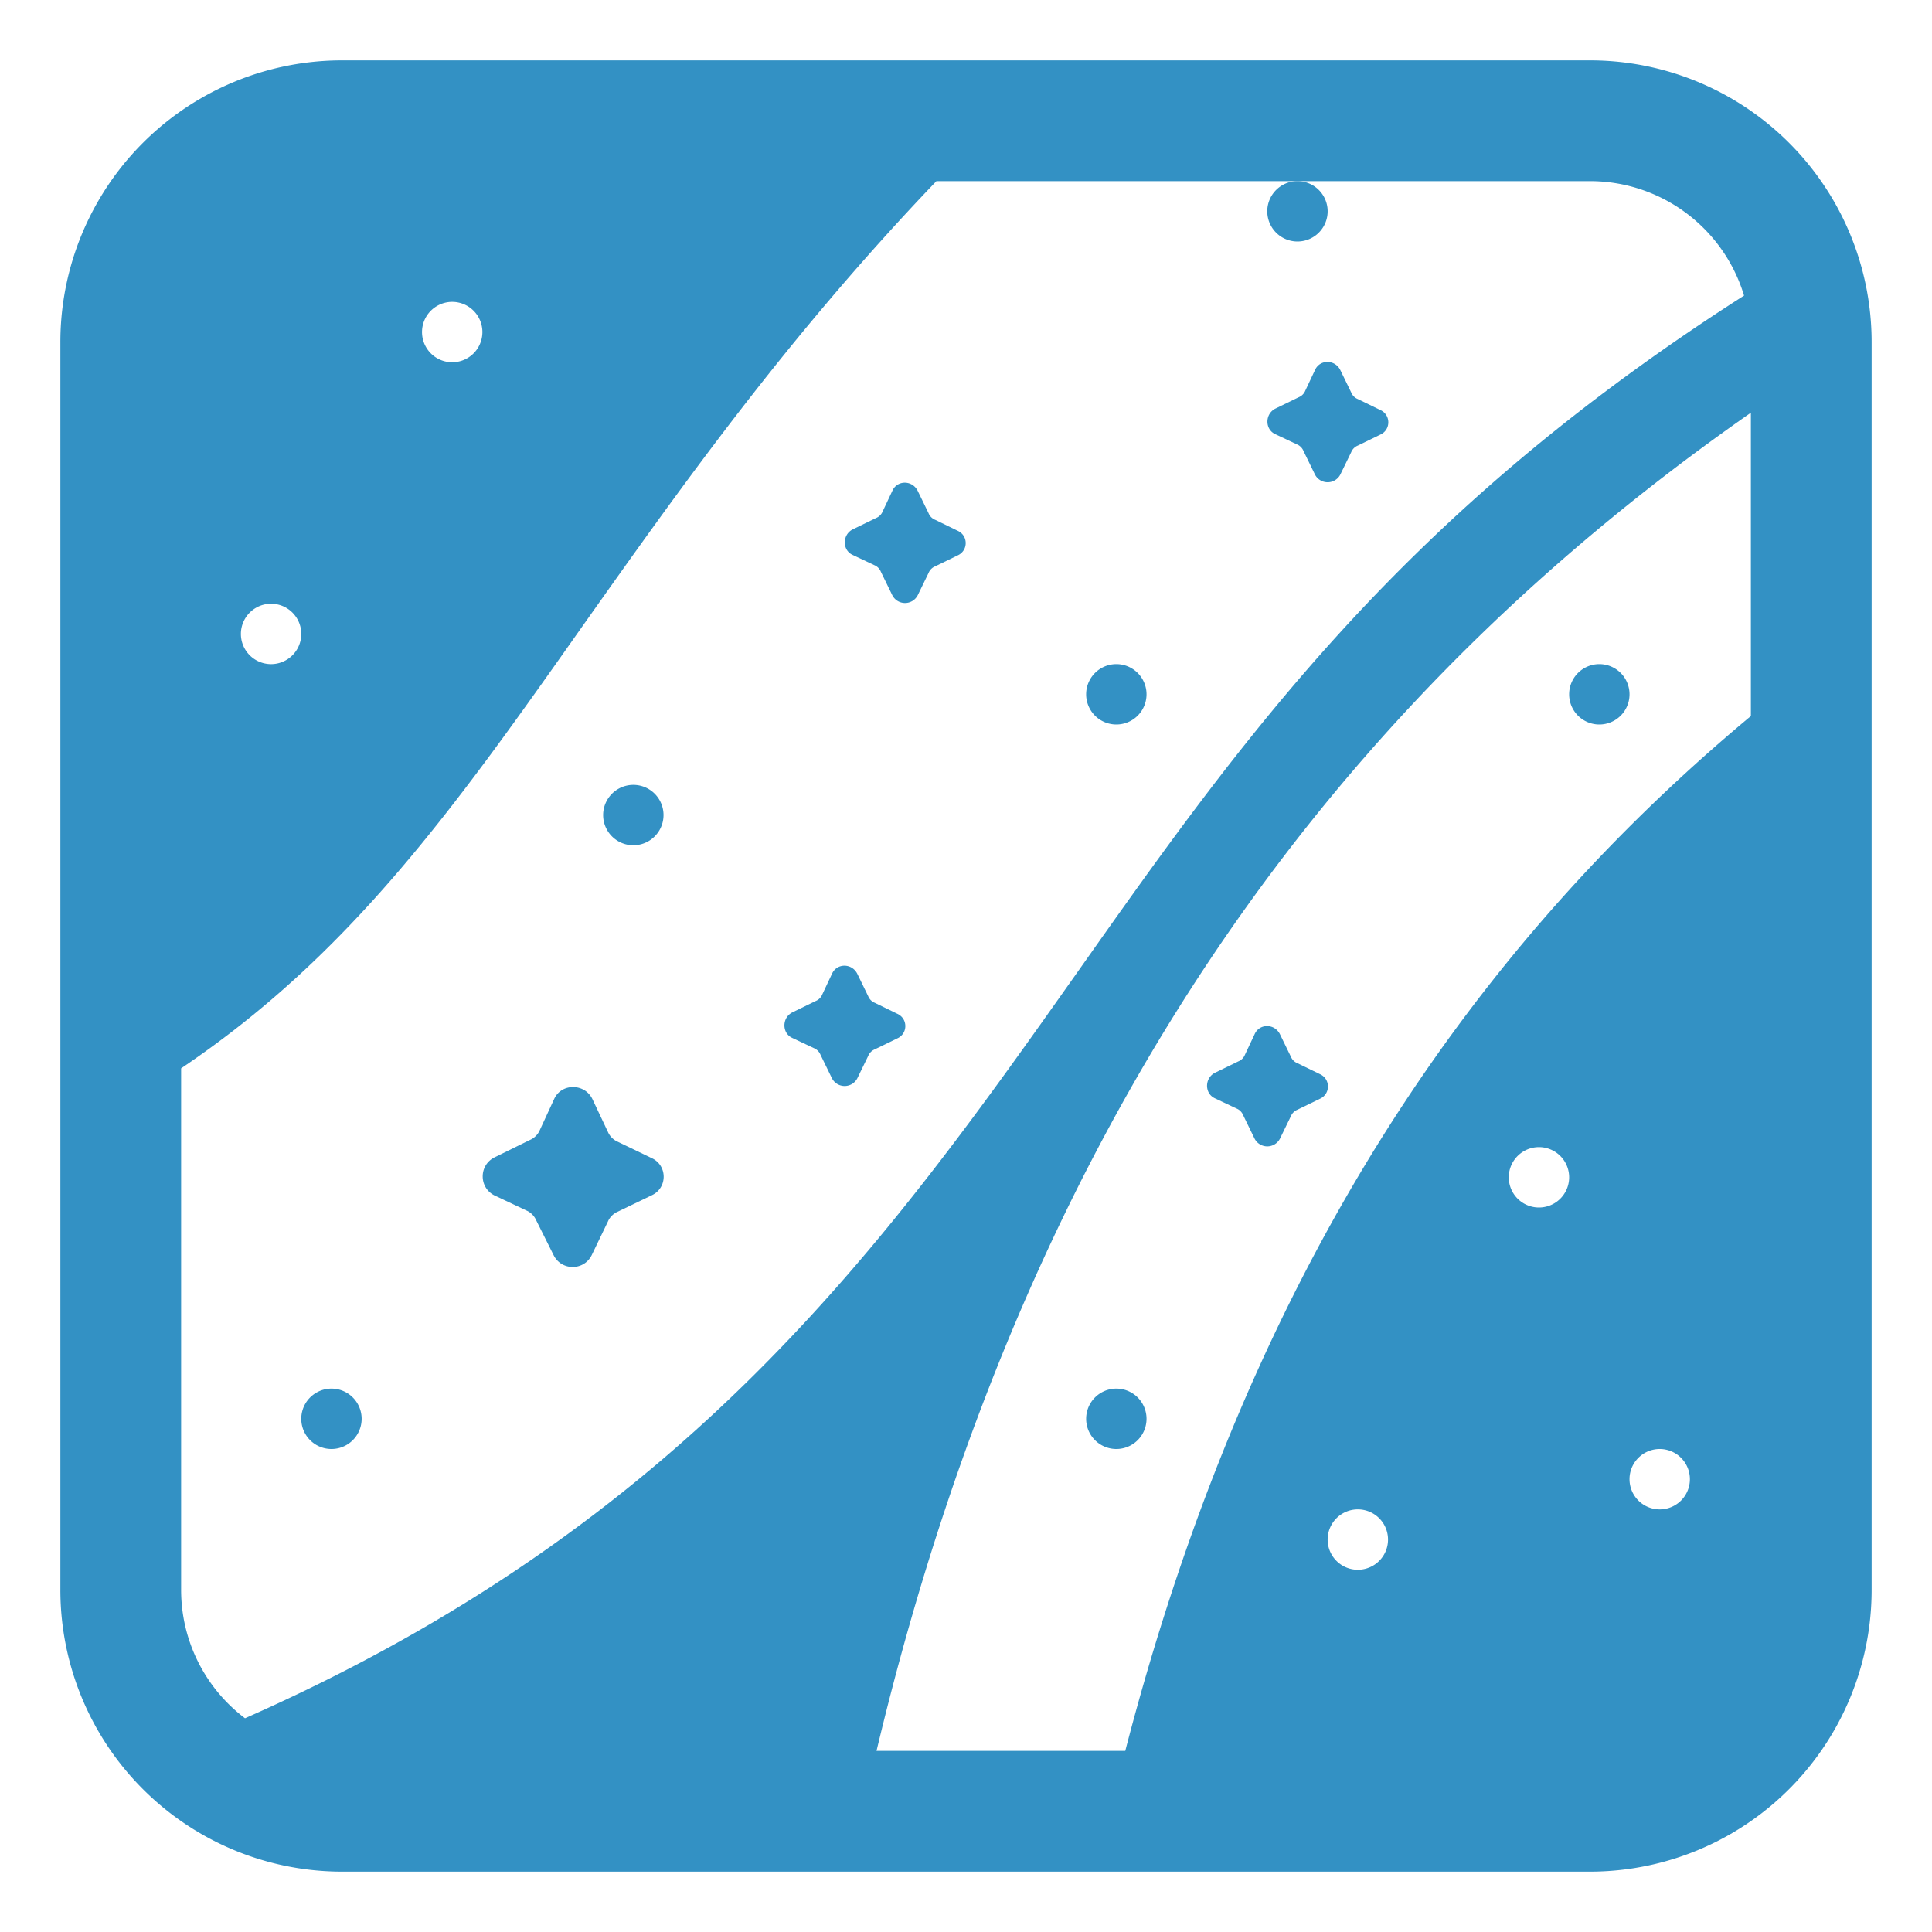 <svg xmlns="http://www.w3.org/2000/svg" width="32" height="32"><g fill="#3391c4"><path d="M21.49 3a.5.5 0 1 1 0 1 .5.5 0 0 1 0-1Zm-5.63 5.79-.37-.18a.198.198 0 0 1-.11-.11l-.18-.37c-.09-.18-.34-.18-.42 0l-.16.34c-.02.05-.06.09-.11.11l-.39.19c-.17.09-.17.34 0 .42l.36.17c.05.02.09.06.11.11l.19.39c.09.17.33.17.42 0l.18-.37c.02-.05.06-.09.11-.11l.37-.18c.18-.08.18-.33 0-.41Zm-5.07 10.39-.56-.27a.312.312 0 0 1-.16-.16l-.26-.55c-.13-.26-.51-.26-.63 0l-.24.52c-.03.07-.09.13-.16.16l-.59.29c-.26.13-.26.5 0 .63l.53.25c.07.03.13.09.16.16l.29.58c.13.26.5.26.63 0l.27-.56c.03-.07.09-.13.16-.16l.56-.27c.27-.12.27-.5 0-.62ZM22.86 6.79l-.37-.18a.198.198 0 0 1-.11-.11l-.18-.37c-.09-.18-.34-.18-.42 0l-.16.34c-.02.05-.06.09-.11.11l-.39.19c-.17.09-.17.34 0 .42l.36.17c.05.02.09.06.11.11l.19.39c.09.17.33.17.42 0l.18-.37c.02-.05.06-.09.11-.11l.37-.18c.18-.08.18-.33 0-.41Zm-8 10-.37-.18a.198.198 0 0 1-.11-.11l-.18-.37c-.09-.18-.34-.18-.42 0l-.16.34c-.02.05-.06.09-.11.11l-.39.19c-.17.09-.17.34 0 .42l.36.17c.05.02.09.06.11.11l.19.39c.09.17.33.17.42 0l.18-.37c.02-.05.06-.09.11-.11l.37-.18c.18-.08.18-.33 0-.41ZM18.49 12a.5.5 0 1 0 0-1 .5.5 0 0 0 0 1Zm-8 2a.5.5 0 1 0 0-1 .5.5 0 0 0 0 1Zm-4.5 9.5a.5.5 0 1 1-1 0 .5.5 0 0 1 1 0Zm15.5-5.89.37.18c.18.08.18.33 0 .41l-.37.18c-.05.02-.09.06-.11.11l-.18.37c-.09.17-.33.17-.42 0l-.19-.39a.198.198 0 0 0-.11-.11l-.36-.17c-.17-.08-.17-.33 0-.42l.39-.19c.05-.02.09-.06.11-.11l.16-.34c.08-.18.33-.18.42 0l.18.37c.02.05.06.09.11.11Zm-2.5 5.89a.5.5 0 1 1-1 0 .5.5 0 0 1 1 0Zm8-12a.5.5 0 1 1-1 0 .5.5 0 0 1 1 0Z"/><path d="M5.67 1h20.66A4.666 4.666 0 0 1 31 5.67v20.66A4.666 4.666 0 0 1 26.33 31H5.67A4.666 4.666 0 0 1 1 26.33V5.67A4.666 4.666 0 0 1 5.67 1Zm9.84 2c-2.472 2.582-4.254 5.099-5.84 7.34-2.147 3.046-3.85 5.454-6.67 7.355v8.635a2.663 2.663 0 0 0 1.058 2.13c7.328-3.237 10.605-7.853 13.782-12.35 2.745-3.889 5.354-7.577 11.047-11.214A2.666 2.666 0 0 0 26.33 3H15.51ZM29 6.836C22.749 11.201 17.201 17.756 14.518 29h4.12c2.11-8.134 5.868-13.396 10.362-17.14V6.836ZM7.99 5.5a.5.5 0 1 0-1 0 .5.5 0 0 0 1 0Zm18 14a.5.5 0 1 0-1 0 .5.5 0 0 0 1 0Zm-3.5 6.5a.5.5 0 1 0 0-1 .5.5 0 0 0 0 1Zm5.5-1.5a.5.5 0 1 0-1 0 .5.5 0 0 0 1 0ZM4.49 11a.5.5 0 1 0 0-1 .5.5 0 0 0 0 1Z"/></g></svg>